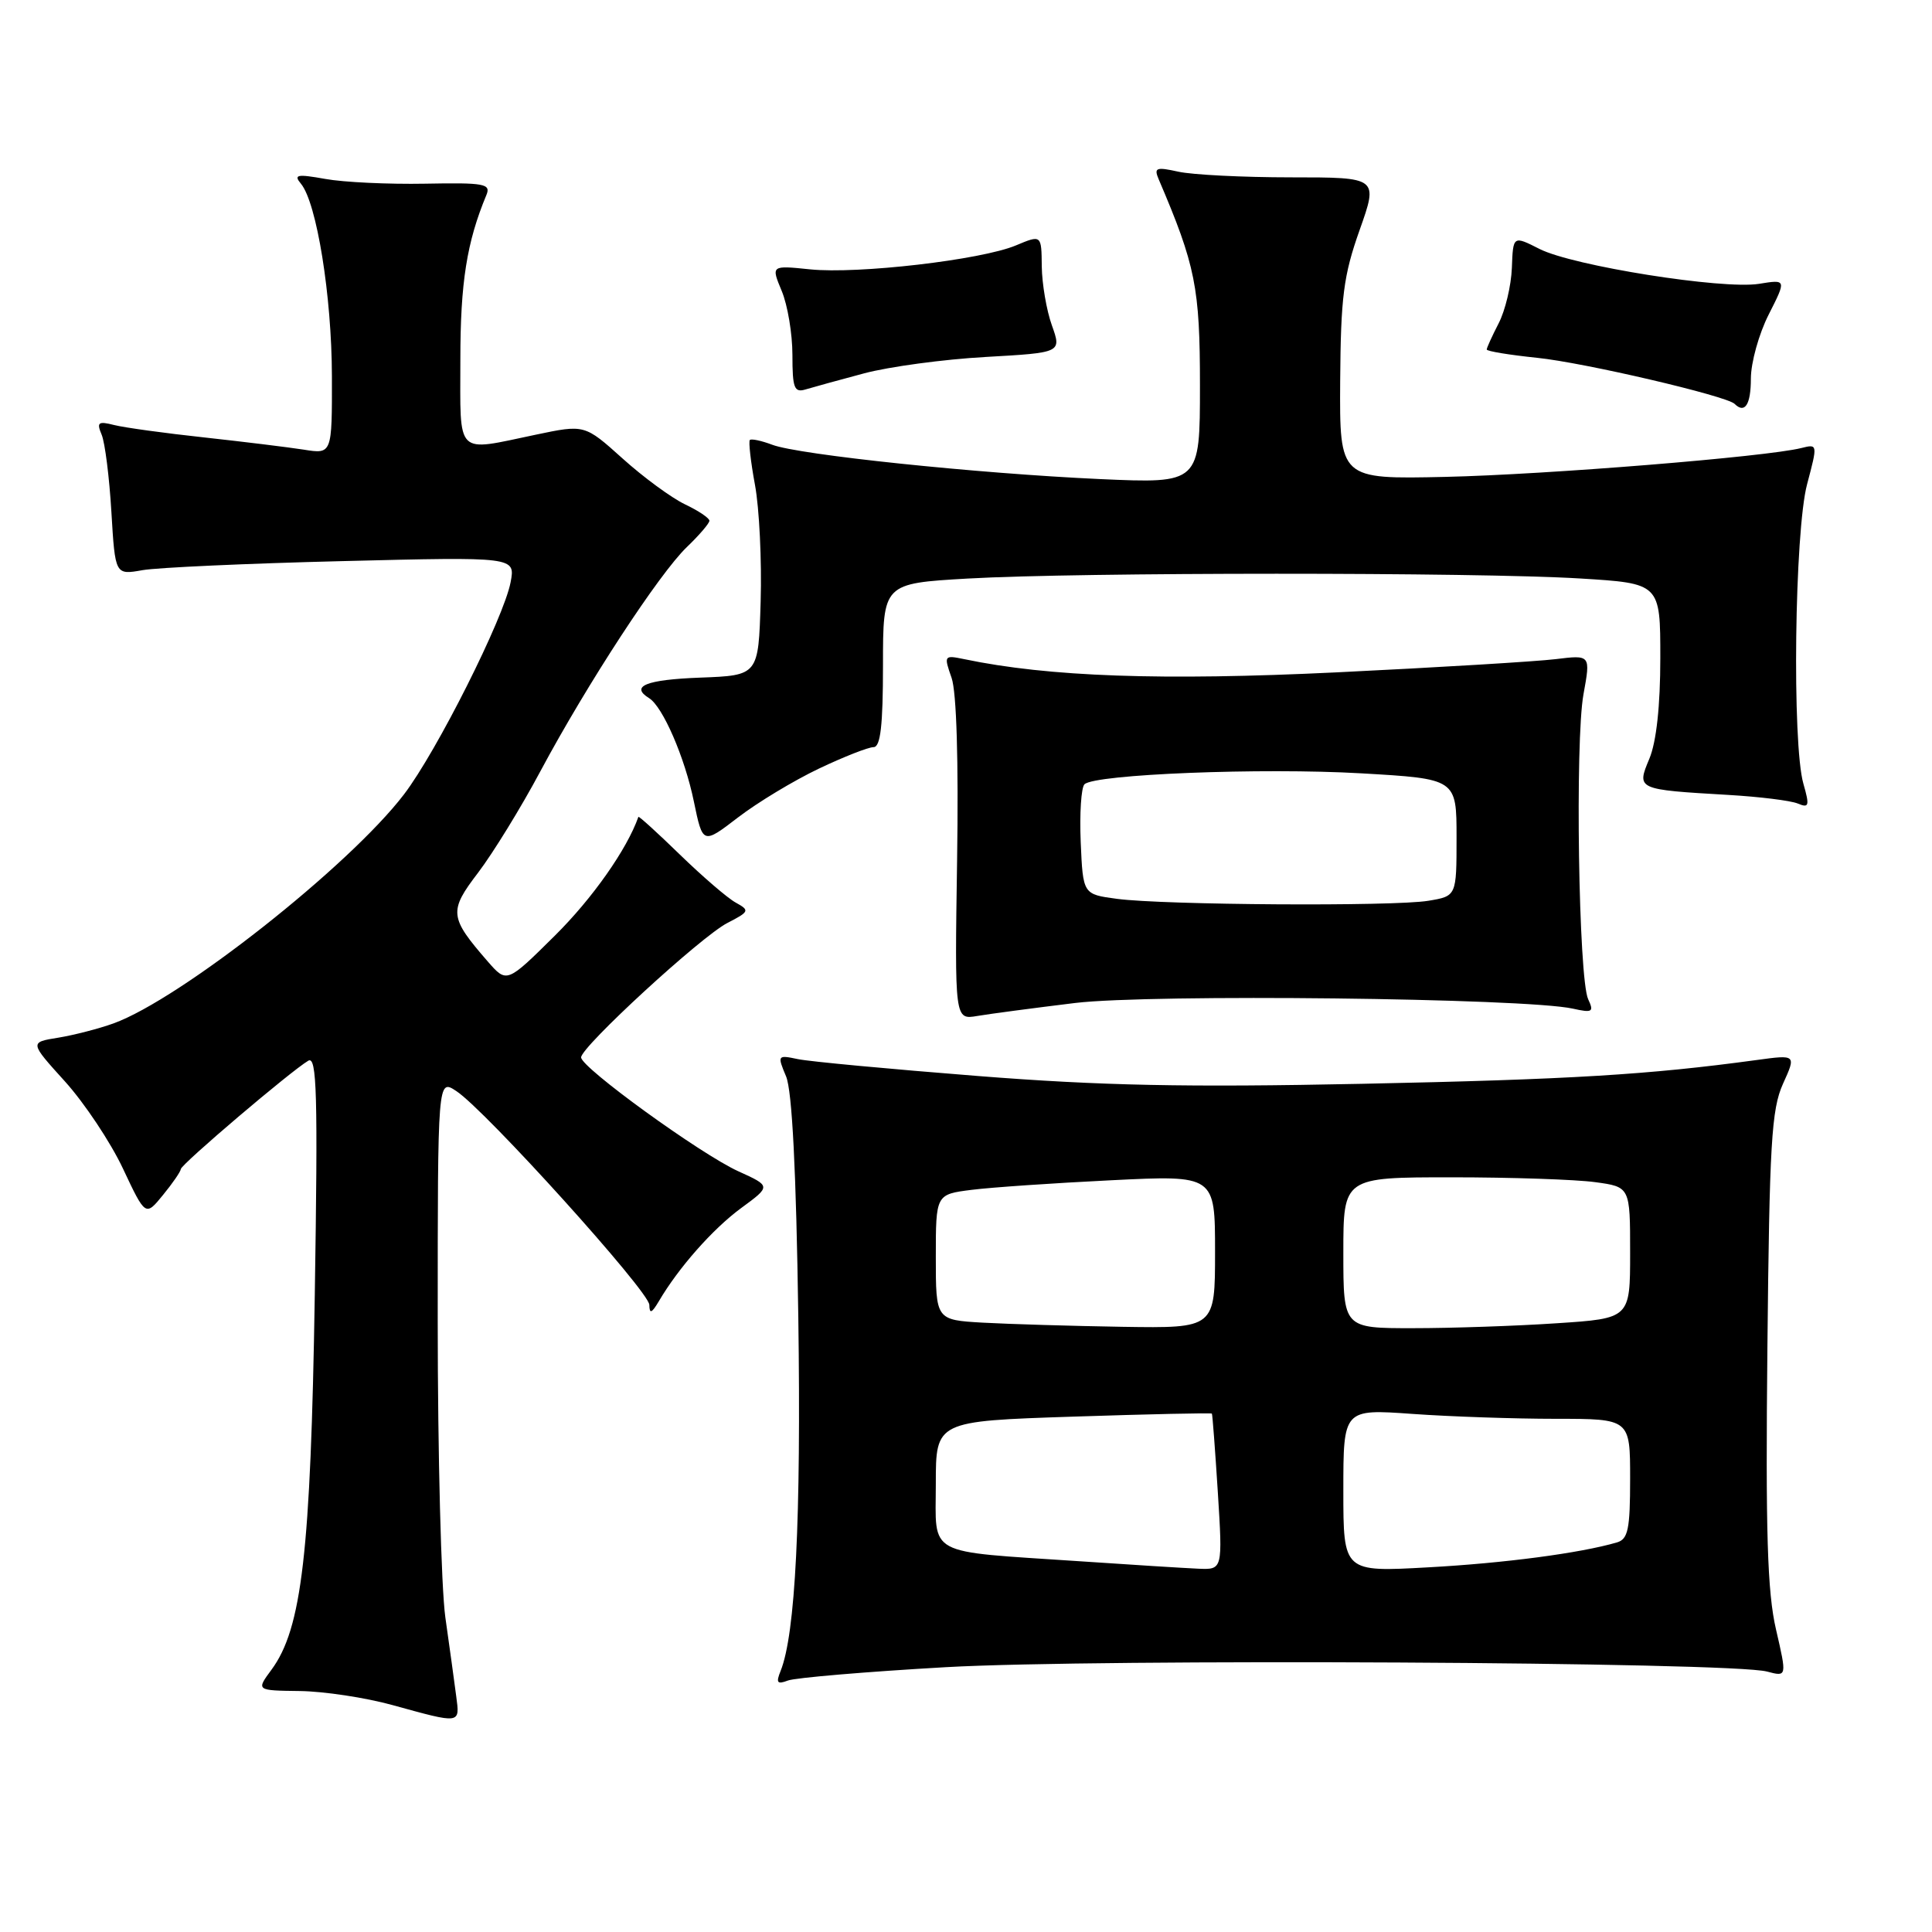<?xml version="1.0" encoding="UTF-8" standalone="no"?>
<!DOCTYPE svg PUBLIC "-//W3C//DTD SVG 1.1//EN" "http://www.w3.org/Graphics/SVG/1.1/DTD/svg11.dtd" >
<svg xmlns="http://www.w3.org/2000/svg" xmlns:xlink="http://www.w3.org/1999/xlink" version="1.1" viewBox="0 0 256 256">
 <g >
 <path fill="currentColor"
d=" M 60.45 224.75 C 60.22 222.96 59.57 218.26 59.01 214.31 C 58.46 210.35 58.00 192.68 58.00 175.04 C 58.00 142.95 58.00 142.95 60.46 144.57 C 64.32 147.10 86.00 171.11 86.04 172.90 C 86.06 174.13 86.35 174.02 87.29 172.44 C 89.92 167.96 94.43 162.86 98.20 160.08 C 102.17 157.17 102.17 157.17 97.83 155.20 C 92.84 152.93 77.00 141.46 77.00 140.11 C 77.00 138.71 92.87 124.12 96.36 122.31 C 99.31 120.79 99.37 120.64 97.49 119.60 C 96.39 119.00 93.07 116.13 90.09 113.24 C 87.12 110.35 84.64 108.10 84.59 108.24 C 83.07 112.55 78.52 119.02 73.53 123.97 C 67.15 130.29 67.15 130.29 64.63 127.40 C 59.53 121.53 59.44 120.75 63.37 115.61 C 65.32 113.04 69.03 107.02 71.59 102.22 C 77.82 90.58 87.35 76.00 91.02 72.48 C 92.66 70.91 94.00 69.34 94.00 69.00 C 94.00 68.65 92.54 67.67 90.75 66.82 C 88.96 65.96 85.24 63.23 82.49 60.75 C 77.47 56.24 77.47 56.24 70.99 57.60 C 60.23 59.85 61.00 60.61 61.00 47.66 C 61.00 37.45 61.85 32.08 64.45 25.84 C 65.07 24.35 64.20 24.19 56.32 24.34 C 51.47 24.43 45.52 24.15 43.10 23.71 C 39.35 23.04 38.87 23.14 39.88 24.35 C 41.97 26.88 43.96 39.23 43.98 49.84 C 44.00 60.18 44.00 60.18 40.25 59.58 C 38.19 59.26 32.24 58.53 27.04 57.96 C 21.84 57.40 16.48 56.66 15.13 56.32 C 13.01 55.78 12.78 55.96 13.47 57.60 C 13.91 58.65 14.49 63.25 14.76 67.84 C 15.26 76.19 15.26 76.19 18.88 75.55 C 20.87 75.20 32.80 74.66 45.40 74.35 C 68.29 73.78 68.29 73.78 67.66 77.14 C 66.76 81.88 57.87 99.58 53.53 105.26 C 46.26 114.78 23.89 132.41 15.03 135.61 C 13.09 136.31 9.79 137.16 7.71 137.50 C 3.91 138.11 3.91 138.11 8.61 143.30 C 11.19 146.16 14.65 151.35 16.29 154.84 C 19.28 161.19 19.28 161.19 21.60 158.34 C 22.88 156.78 23.94 155.23 23.96 154.91 C 24.00 154.27 38.58 141.88 40.85 140.55 C 41.99 139.88 42.13 144.99 41.71 171.63 C 41.17 205.68 40.00 215.80 35.97 221.25 C 33.94 224.00 33.94 224.00 39.72 224.07 C 42.90 224.11 48.42 224.94 52.00 225.93 C 61.11 228.44 60.94 228.47 60.45 224.75 Z  M 125.32 220.91 C 145.34 219.77 229.36 220.21 234.14 221.49 C 236.78 222.19 236.78 222.19 235.33 215.91 C 234.18 210.96 233.94 203.04 234.19 178.56 C 234.46 151.54 234.73 147.00 236.25 143.62 C 238.01 139.74 238.01 139.74 232.75 140.46 C 218.44 142.41 208.07 143.04 180.50 143.61 C 157.13 144.09 145.86 143.86 129.50 142.57 C 117.95 141.66 107.25 140.66 105.73 140.34 C 103.02 139.77 102.98 139.82 104.16 142.63 C 104.96 144.55 105.50 155.09 105.78 174.54 C 106.16 201.32 105.40 216.53 103.43 221.42 C 102.80 222.98 102.98 223.22 104.40 222.68 C 105.36 222.31 114.78 221.51 125.32 220.91 Z  M 142.46 132.90 C 152.52 131.69 202.12 132.25 208.41 133.65 C 211.01 134.23 211.23 134.09 210.44 132.40 C 209.17 129.68 208.69 98.21 209.82 91.99 C 210.77 86.77 210.77 86.77 206.13 87.34 C 203.59 87.65 190.53 88.44 177.13 89.09 C 153.95 90.21 138.94 89.68 127.76 87.34 C 125.09 86.79 125.05 86.85 126.09 89.82 C 126.75 91.71 127.02 100.81 126.82 113.99 C 126.50 135.13 126.50 135.13 129.50 134.62 C 131.15 134.34 136.98 133.57 142.46 132.90 Z  M 108.50 101.85 C 111.80 100.28 115.06 99.00 115.75 99.00 C 116.67 99.00 117.00 96.16 117.00 88.15 C 117.00 77.31 117.00 77.31 128.25 76.66 C 142.85 75.82 195.63 75.81 209.34 76.65 C 220.00 77.30 220.00 77.30 220.00 87.18 C 220.00 93.54 219.48 98.30 218.55 100.53 C 216.84 104.62 216.85 104.62 229.00 105.33 C 233.12 105.57 237.27 106.08 238.21 106.47 C 239.71 107.10 239.80 106.79 238.96 103.85 C 237.44 98.58 237.79 70.37 239.45 64.16 C 240.86 58.84 240.86 58.82 238.67 59.37 C 234.05 60.53 204.90 62.89 191.50 63.19 C 177.50 63.50 177.50 63.50 177.58 50.50 C 177.66 39.35 178.02 36.51 180.15 30.50 C 182.63 23.50 182.63 23.50 171.06 23.50 C 164.70 23.50 157.99 23.16 156.14 22.75 C 153.19 22.10 152.88 22.22 153.53 23.75 C 158.42 35.19 159.00 38.10 159.00 51.08 C 159.00 64.07 159.00 64.07 145.75 63.48 C 129.51 62.74 105.83 60.27 102.32 58.93 C 100.89 58.39 99.56 58.11 99.36 58.30 C 99.17 58.50 99.47 61.18 100.04 64.26 C 100.61 67.33 100.95 74.27 100.79 79.68 C 100.50 89.50 100.50 89.50 92.75 89.79 C 85.61 90.06 83.46 90.93 86.01 92.51 C 87.82 93.63 90.74 100.36 91.94 106.20 C 93.12 111.90 93.12 111.90 97.81 108.30 C 100.39 106.32 105.20 103.42 108.50 101.85 Z  M 232.00 50.17 C 232.00 48.06 233.06 44.24 234.36 41.68 C 236.72 37.02 236.72 37.02 233.07 37.61 C 228.23 38.38 208.42 35.23 204.00 32.99 C 200.49 31.21 200.49 31.21 200.33 35.50 C 200.24 37.86 199.45 41.16 198.58 42.84 C 197.71 44.53 197.00 46.09 197.00 46.31 C 197.00 46.54 200.00 47.03 203.66 47.41 C 209.88 48.04 228.79 52.46 229.85 53.52 C 231.20 54.86 232.00 53.61 232.00 50.17 Z  M 114.50 49.47 C 117.80 48.59 125.04 47.61 130.59 47.30 C 140.67 46.73 140.67 46.73 139.38 43.11 C 138.67 41.13 138.07 37.61 138.04 35.30 C 138.00 31.10 138.00 31.10 134.61 32.52 C 130.02 34.44 113.68 36.34 107.33 35.69 C 102.17 35.16 102.17 35.16 103.58 38.55 C 104.36 40.41 105.00 44.23 105.00 47.04 C 105.00 51.43 105.24 52.06 106.75 51.60 C 107.71 51.31 111.20 50.35 114.50 49.47 Z  M 143.00 206.87 C 122.44 205.49 124.00 206.33 124.00 196.61 C 124.00 188.31 124.00 188.31 142.22 187.71 C 152.24 187.38 160.51 187.20 160.58 187.31 C 160.66 187.41 161.01 192.11 161.37 197.75 C 162.01 208.00 162.01 208.00 158.76 207.86 C 156.96 207.78 149.88 207.34 143.00 206.87 Z  M 178.00 197.50 C 178.00 186.70 178.00 186.70 187.15 187.35 C 192.19 187.71 200.74 188.00 206.15 188.00 C 216.00 188.00 216.00 188.00 216.00 195.93 C 216.00 202.63 215.73 203.95 214.25 204.38 C 209.39 205.80 199.34 207.13 189.25 207.68 C 178.00 208.31 178.00 208.31 178.00 197.50 Z  M 130.25 175.26 C 124.00 174.90 124.00 174.90 124.00 166.58 C 124.00 158.26 124.00 158.26 128.75 157.66 C 131.36 157.33 139.69 156.76 147.25 156.39 C 161.00 155.71 161.00 155.71 161.00 165.85 C 161.00 176.00 161.00 176.00 148.75 175.81 C 142.01 175.70 133.69 175.45 130.25 175.26 Z  M 178.00 166.00 C 178.00 156.00 178.00 156.00 192.36 156.00 C 200.26 156.00 208.81 156.29 211.36 156.64 C 216.00 157.27 216.00 157.27 216.00 165.99 C 216.00 174.70 216.00 174.70 206.25 175.34 C 200.89 175.70 192.34 175.99 187.25 175.99 C 178.00 176.00 178.00 176.00 178.00 166.00 Z  M 148.00 119.10 C 143.50 118.50 143.50 118.50 143.20 111.60 C 143.04 107.80 143.26 104.35 143.70 103.92 C 145.08 102.59 167.19 101.71 180.37 102.47 C 193.00 103.20 193.00 103.20 193.00 110.97 C 193.00 118.74 193.00 118.74 189.25 119.36 C 184.66 120.12 154.20 119.93 148.00 119.10 Z "/>
</g>
</svg>